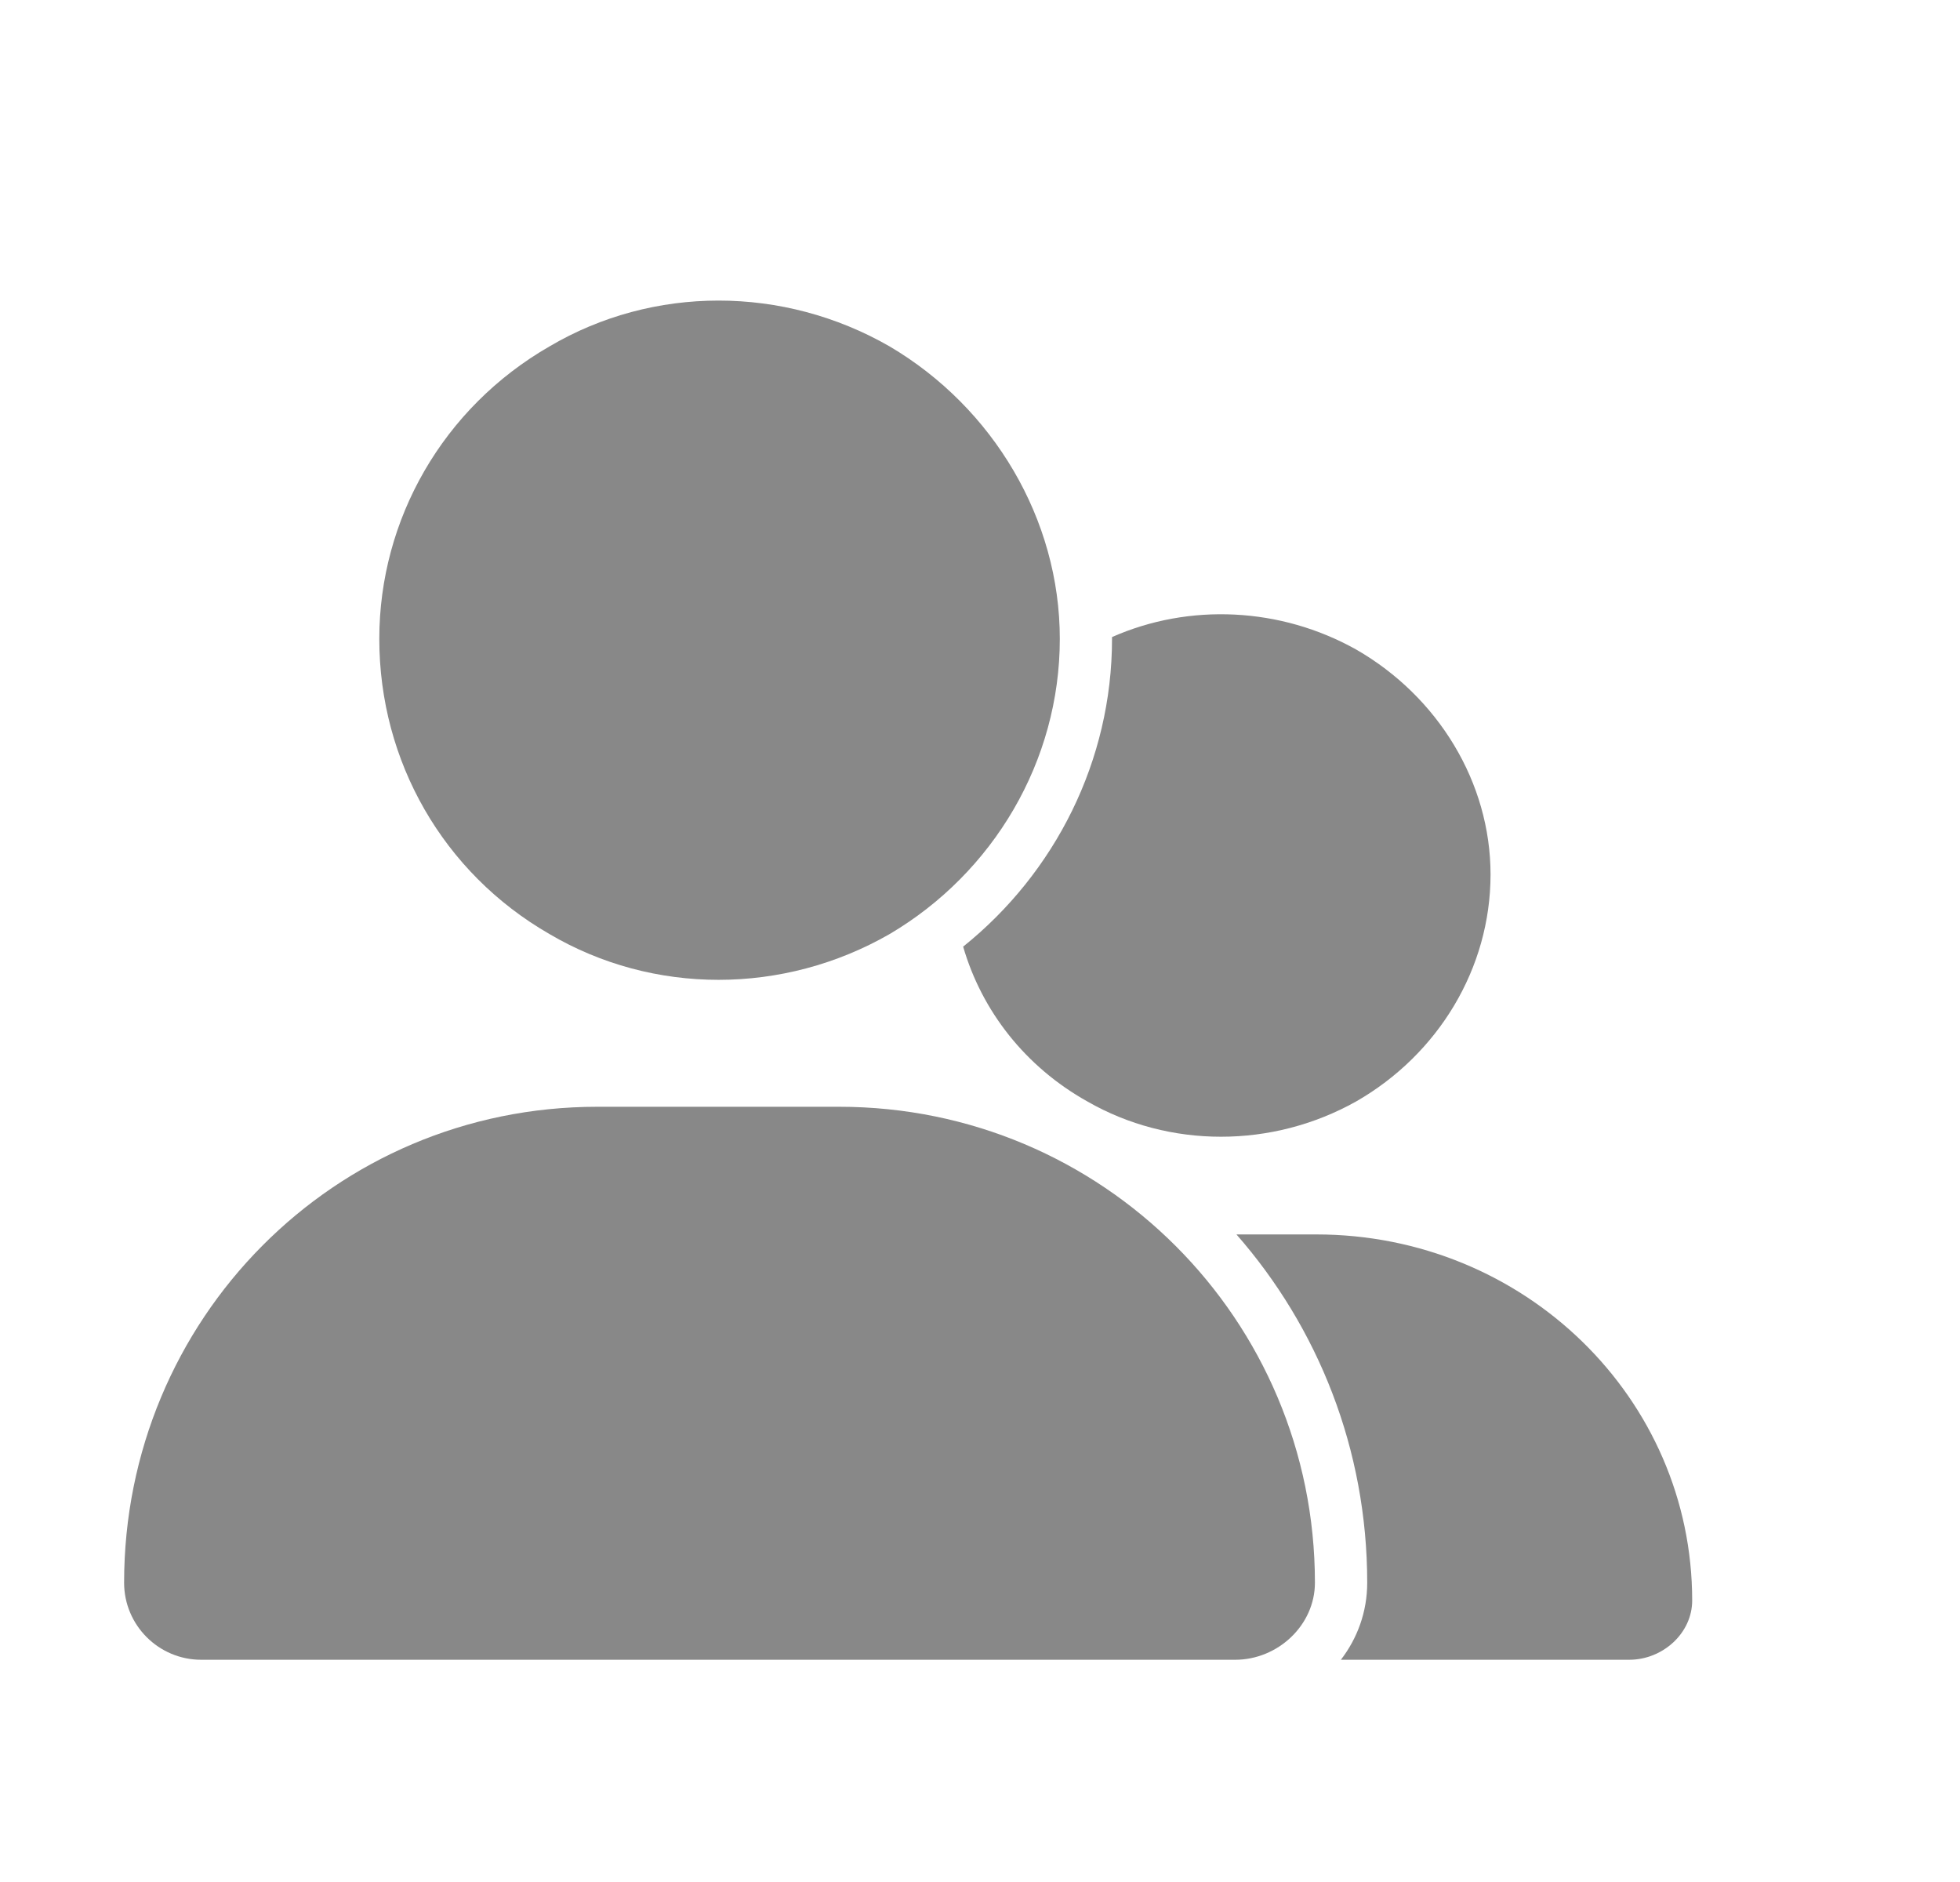 <svg width="25" height="24" viewBox="0 0 25 24" fill="none" xmlns="http://www.w3.org/2000/svg">
<g id="sv/referral" filter="url(#filter0_d_4_4679)">
<g id="Union">
<path d="M7.008 3.918C5.652 4.698 4.838 6.122 4.838 7.647C4.838 9.207 5.652 10.631 7.008 11.411C8.33 12.19 9.992 12.19 11.348 11.411C12.67 10.631 13.518 9.207 13.518 7.647C13.518 6.122 12.67 4.698 11.348 3.918C9.992 3.138 8.33 3.138 7.008 3.918Z" fill="#888888"/>
<path d="M7.618 13.614C4.262 13.614 1.583 16.327 1.583 19.683C1.583 20.226 2.024 20.666 2.567 20.666H15.755C16.298 20.666 16.772 20.226 16.772 19.683C16.772 16.327 14.06 13.614 10.704 13.614H7.618Z" fill="#888888"/>
<path d="M14.184 7.647C14.184 9.201 13.457 10.632 12.285 11.572C12.524 12.395 13.08 13.105 13.869 13.546C14.914 14.146 16.227 14.146 17.298 13.546C18.343 12.947 19.012 11.851 19.012 10.652C19.012 9.478 18.343 8.383 17.298 7.783C16.332 7.242 15.169 7.189 14.184 7.624L14.184 7.647Z" fill="#888888"/>
<path d="M17.439 19.683C17.439 20.057 17.312 20.395 17.103 20.666H20.78C21.209 20.666 21.584 20.327 21.584 19.91C21.584 17.328 19.441 15.242 16.789 15.242H15.771C16.81 16.427 17.439 17.98 17.439 19.683Z" fill="#888888"/>
</g>
</g>
<defs>
<filter id="filter0_d_4_4679" x="-0.75" y="-0.5" width="26" height="26" filterUnits="userSpaceOnUse" color-interpolation-filters="sRGB">
<feFlood flood-opacity="0" result="BackgroundImageFix"/>
<feColorMatrix in="SourceAlpha" type="matrix" values="0 0 0 0 0 0 0 0 0 0 0 0 0 0 0 0 0 0 127 0" result="hardAlpha"/>
<feOffset dy="0.5"/>
<feGaussianBlur stdDeviation="0.5"/>
<feComposite in2="hardAlpha" operator="out"/>
<feColorMatrix type="matrix" values="0 0 0 0 0 0 0 0 0 0 0 0 0 0 0 0 0 0 0.1 0"/>
<feBlend mode="normal" in2="BackgroundImageFix" result="effect1_dropShadow_4_4679"/>
<feBlend mode="normal" in="SourceGraphic" in2="effect1_dropShadow_4_4679" result="shape"/>
</filter>
</defs>
</svg>
